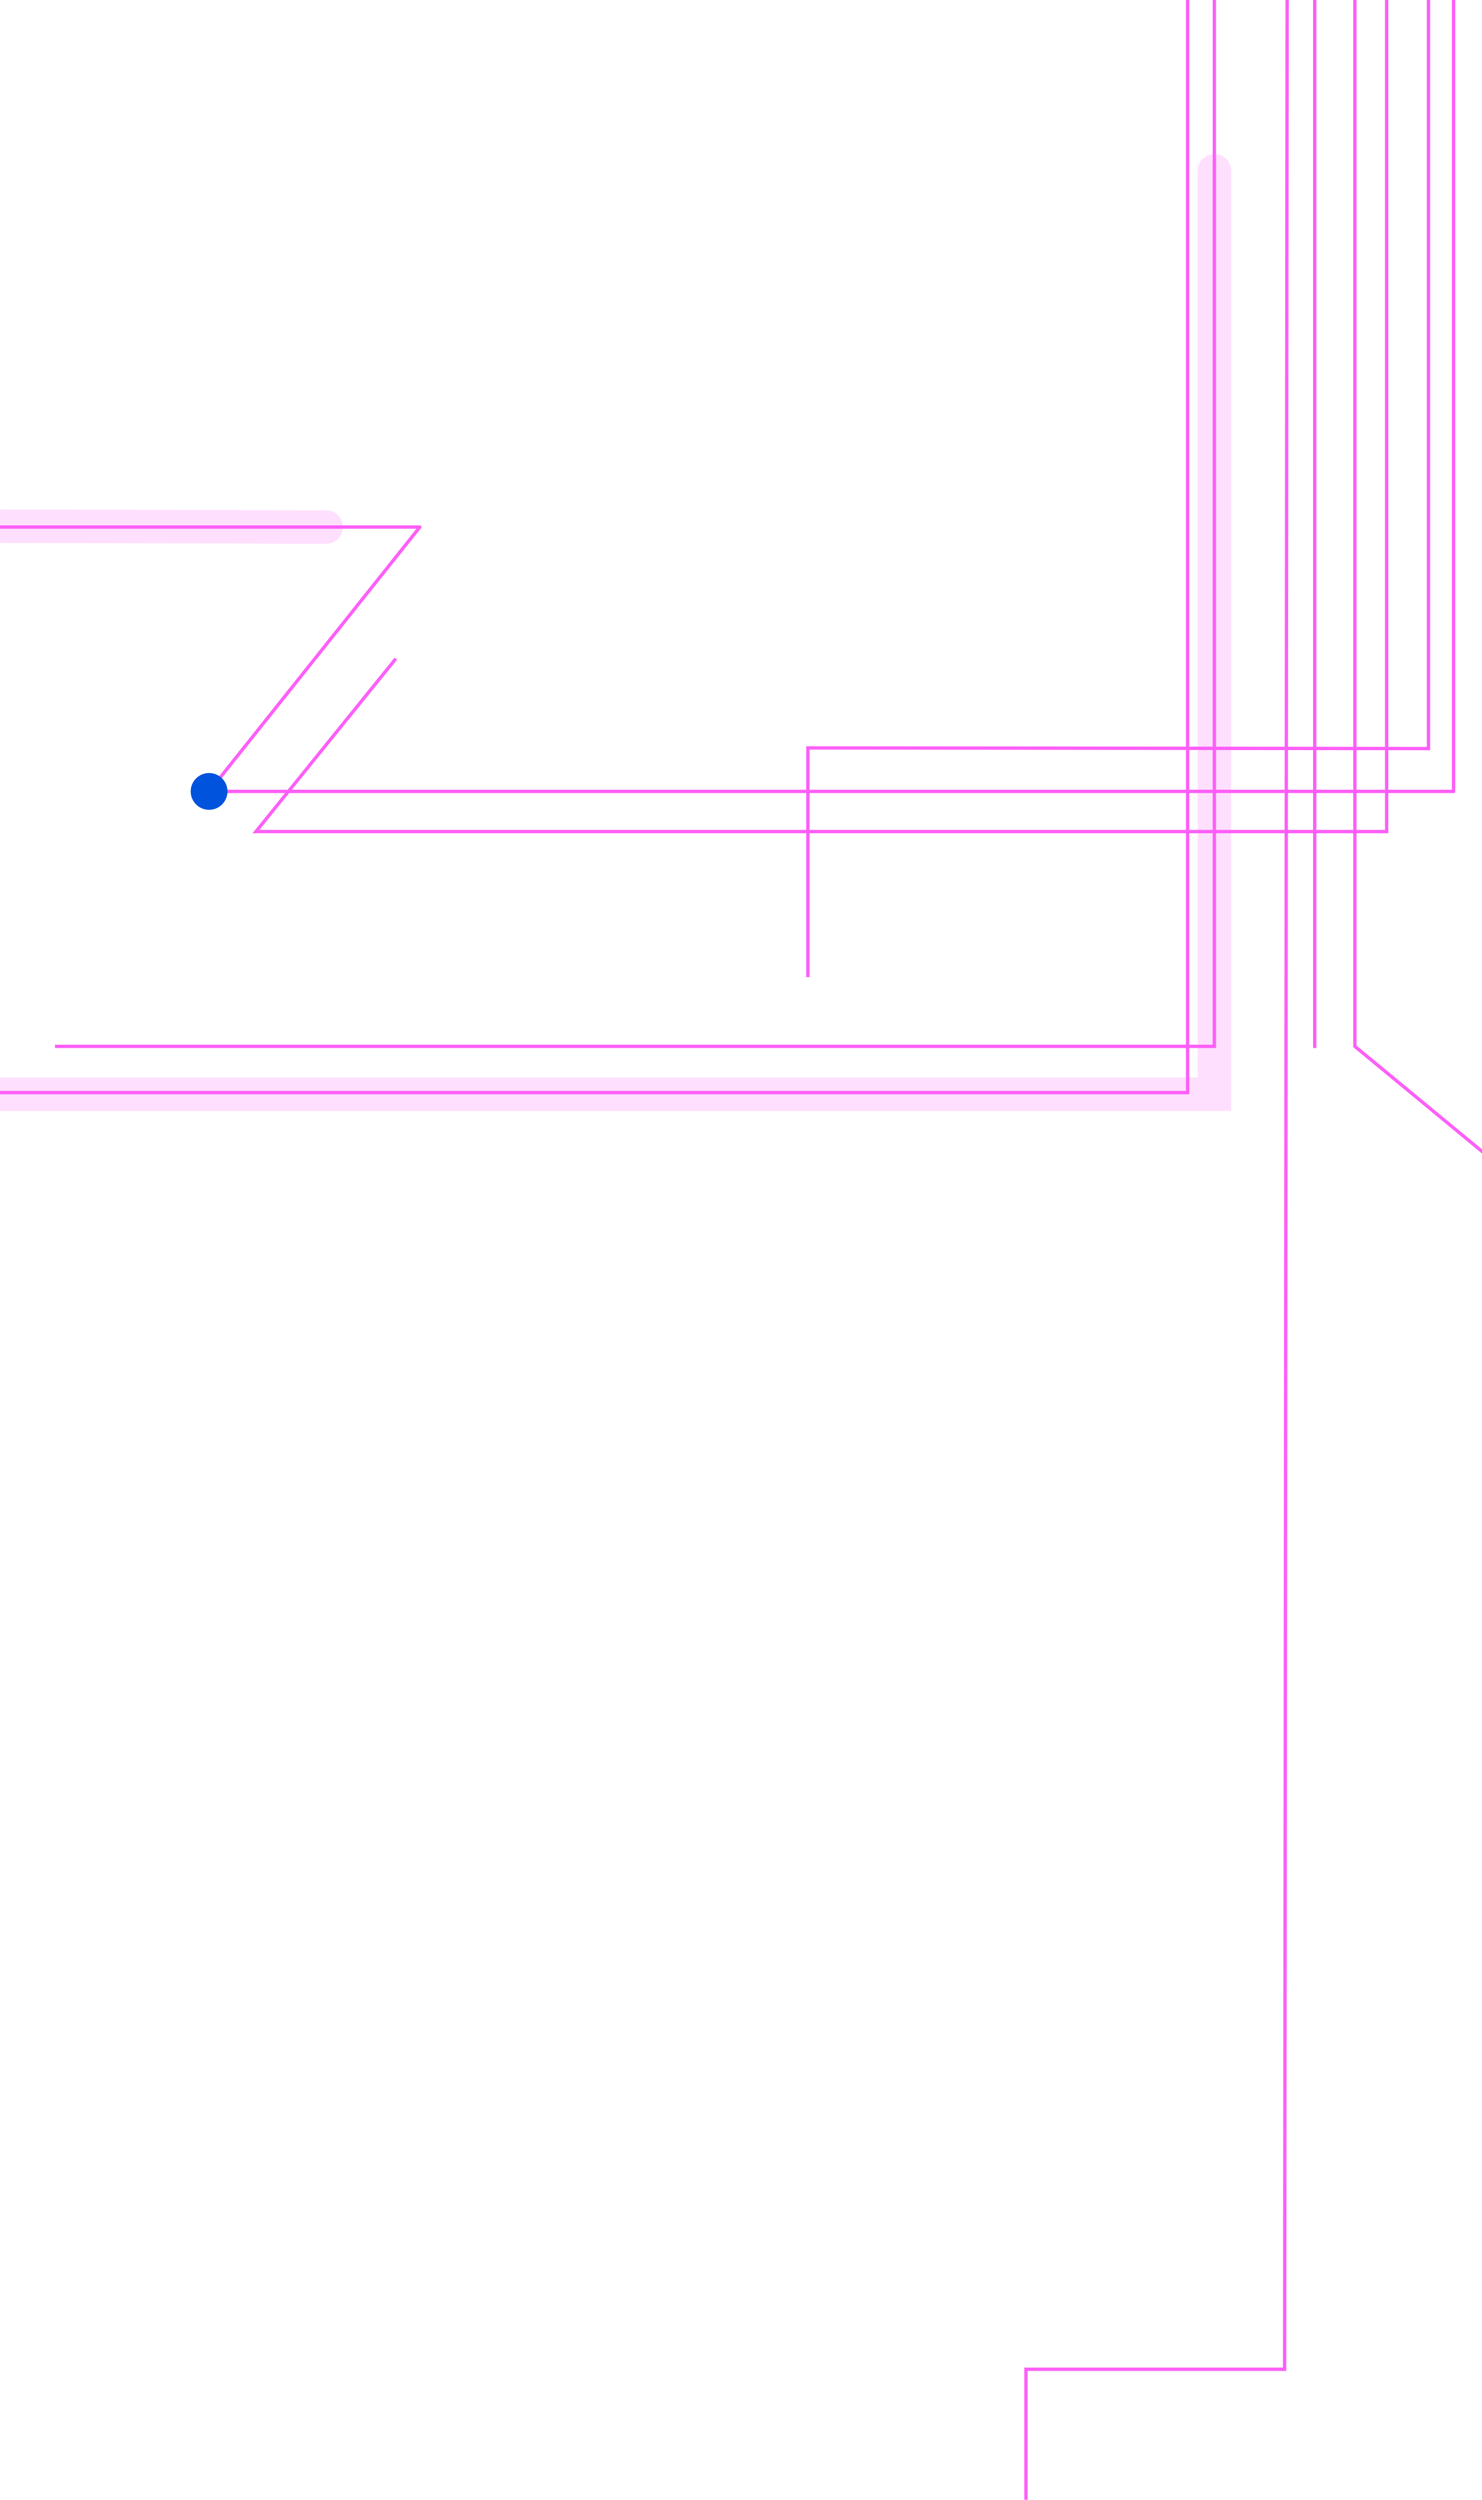 <?xml version="1.0" encoding="UTF-8"?>
<svg width="443px" height="747px" viewBox="0 0 443 747" version="1.1" xmlns="http://www.w3.org/2000/svg" xmlns:xlink="http://www.w3.org/1999/xlink">
    <g id="Page-1" stroke="none" stroke-width="1" fill="none" fill-rule="evenodd">
        <g id="Mobile">
            <g id="NETWORK" transform="translate(-95, 0)">
                <path class="fat1" d="M192.5,157.5 L1,157" id="Line-21" stroke="#FFDFFE" stroke-width="10" stroke-linecap="round"></path>
                <path class="fat2" d="M458,51 C458,235 458,327 458,327 C458,327 328,327 68,327" id="Line-21" stroke="#FFDFFE" stroke-width="10" stroke-linecap="round"></path>
                <path class="fourth" d="M488,0.5 L488,312.69" id="Line-4" stroke="#FD5EF8" stroke-linecap="square"></path>
                <polyline class="seventh" id="Line-4" stroke="#FD5EF8" stroke-linecap="square" points="500 0.5 500 312.69 604.5 399"></polyline>
                <polyline class="second" id="Line-4" stroke="#FD5EF8" stroke-linecap="square" points="479.75 0 479 708 401.687 708 401.687 747"></polyline>
                <polyline class="tenth" id="Line-4" stroke="#FD5EF8" stroke-linecap="square" points="458 0.5 458 312.69 111.938 312.69"></polyline>
                <polyline class="fourth" id="Line-4" stroke="#FD5EF8" stroke-linecap="square" points="522 0.5 522 223.691 336.5 223.5 336.5 291.5"></polyline>
                <polyline class="fifth" id="Line-6" stroke="#FD5EF8" stroke-linecap="square" points="509.5 0.5 509.5 248.5 171.5 248.5 213.009 197.221"></polyline>
                <polyline class="ninth" id="Line-19" stroke="#FD5EF8" stroke-linecap="square" points="450 0 450 326.5 1 326.5"></polyline>
                <polyline class="third" id="Line-12" stroke="#FD5EF8" stroke-linecap="square" stroke-linejoin="round" points="529.5 0.5 529.5 236.5 157.5 236.5 220.5 157.5 0.69 157.5"></polyline>
                <circle id="Oval" fill="#0053DC" cx="157.5" cy="236.5" r="5.5"></circle>
            </g>
        </g>
    </g>
</svg>